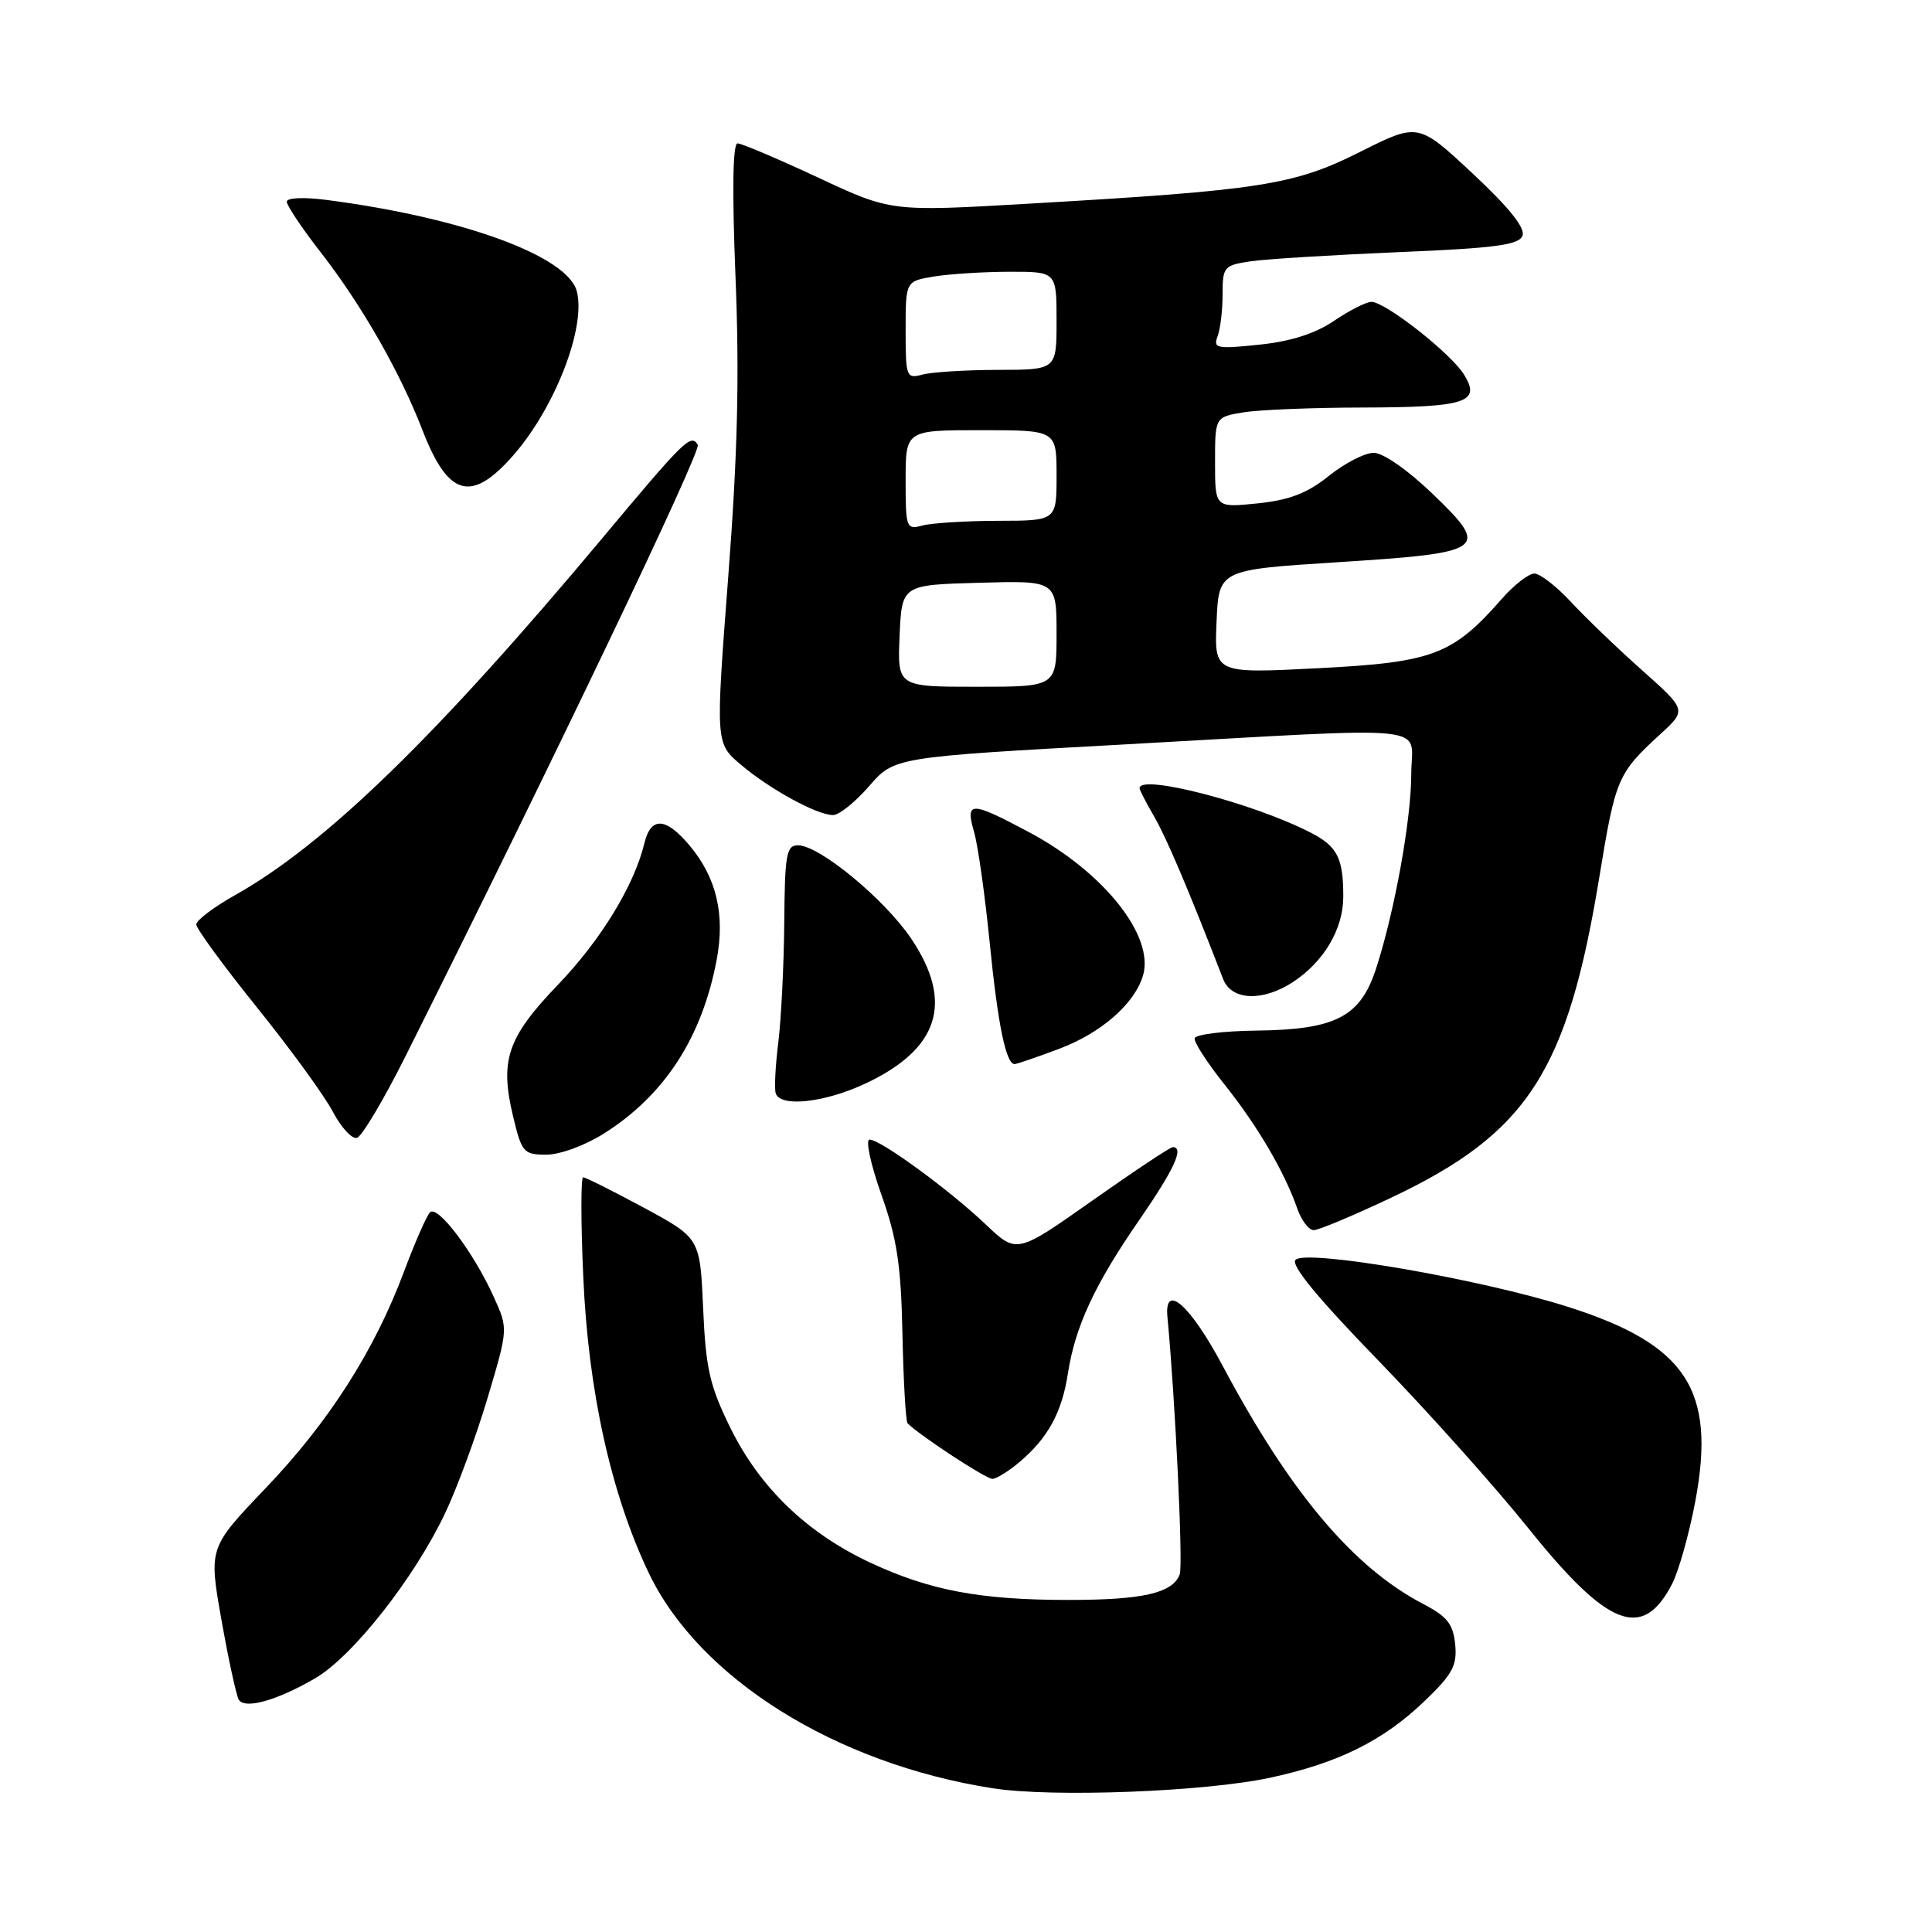 <?xml version="1.0" encoding="UTF-8" standalone="no"?>
<!DOCTYPE svg PUBLIC "-//W3C//DTD SVG 1.1//EN" "http://www.w3.org/Graphics/SVG/1.1/DTD/svg11.dtd" >
<svg xmlns="http://www.w3.org/2000/svg" xmlns:xlink="http://www.w3.org/1999/xlink" version="1.1" viewBox="0 0 256 256">
 <g >
 <path fill="currentColor"
d=" M 168.38 235.54 C 177.37 233.59 183.28 230.65 188.72 225.44 C 192.47 221.85 193.09 220.70 192.82 217.90 C 192.56 215.20 191.77 214.20 188.59 212.54 C 179.30 207.69 170.94 197.76 162.02 181.00 C 157.74 172.95 154.25 169.85 154.69 174.50 C 155.73 185.44 156.78 207.41 156.32 208.62 C 155.36 211.10 151.46 212.00 141.57 212.00 C 129.88 212.00 123.18 210.74 115.32 207.06 C 106.93 203.14 100.68 197.12 96.79 189.22 C 94.04 183.63 93.52 181.38 93.17 173.37 C 92.76 164.05 92.76 164.05 85.30 160.02 C 81.20 157.81 77.59 156.00 77.27 156.00 C 76.96 156.00 76.96 161.96 77.29 169.25 C 77.95 184.35 80.97 197.95 85.95 208.40 C 92.62 222.37 110.66 233.68 131.50 236.95 C 139.42 238.20 159.74 237.42 168.38 235.54 Z  M 41.75 222.39 C 46.72 219.50 54.88 209.14 58.97 200.53 C 60.55 197.21 63.08 190.35 64.59 185.29 C 67.34 176.07 67.34 176.07 65.44 171.88 C 62.79 165.99 57.99 159.61 56.98 160.64 C 56.52 161.11 54.97 164.65 53.53 168.50 C 49.61 178.98 43.60 188.40 35.19 197.20 C 27.65 205.09 27.65 205.09 29.35 214.68 C 30.29 219.96 31.32 224.70 31.64 225.22 C 32.44 226.52 36.69 225.33 41.75 222.39 Z  M 221.56 209.88 C 222.43 208.20 223.81 203.29 224.63 198.97 C 227.42 184.16 223.48 178.15 207.72 173.15 C 196.14 169.47 173.10 165.50 171.67 166.93 C 170.99 167.61 174.53 171.92 182.58 180.22 C 189.14 186.98 198.05 196.94 202.40 202.36 C 213.05 215.66 217.64 217.46 221.56 209.88 Z  M 135.11 193.71 C 138.86 190.54 140.71 187.15 141.50 182.00 C 142.47 175.76 145.05 170.20 150.95 161.67 C 155.59 154.95 156.95 152.00 155.40 152.00 C 155.06 152.00 150.28 155.18 144.76 159.07 C 134.72 166.15 134.72 166.15 130.61 162.24 C 125.78 157.65 116.67 151.00 115.22 151.00 C 114.66 151.00 115.36 154.26 116.77 158.25 C 118.87 164.15 119.39 167.61 119.58 176.82 C 119.71 183.05 120.02 188.35 120.26 188.60 C 121.91 190.24 130.68 195.99 131.50 195.96 C 132.05 195.94 133.68 194.93 135.11 193.71 Z  M 184.40 158.67 C 202.46 150.12 207.73 141.96 211.97 115.92 C 214.06 103.16 214.36 102.45 219.99 97.29 C 223.50 94.08 223.50 94.08 217.56 88.79 C 214.29 85.88 210.06 81.81 208.15 79.75 C 206.24 77.69 204.06 76.00 203.31 76.00 C 202.56 76.00 200.62 77.50 199.01 79.34 C 192.47 86.79 189.89 87.76 174.70 88.54 C 160.90 89.25 160.90 89.25 161.20 82.37 C 161.50 75.50 161.50 75.50 177.21 74.50 C 196.96 73.24 197.52 72.84 189.84 65.45 C 186.57 62.30 183.27 60.00 182.03 60.00 C 180.85 60.00 178.17 61.38 176.08 63.06 C 173.21 65.36 170.88 66.26 166.64 66.70 C 161.00 67.28 161.00 67.28 161.00 61.27 C 161.00 55.26 161.00 55.26 164.75 54.64 C 166.81 54.30 173.90 54.01 180.50 54.00 C 194.28 53.97 196.27 53.32 194.00 49.65 C 192.26 46.82 183.57 40.00 181.72 40.00 C 181.03 40.00 178.80 41.13 176.77 42.51 C 174.28 44.20 171.04 45.24 166.87 45.67 C 161.24 46.26 160.73 46.16 161.33 44.58 C 161.70 43.62 162.00 41.11 162.00 39.01 C 162.00 35.34 162.17 35.15 165.75 34.62 C 167.81 34.32 176.62 33.78 185.33 33.41 C 198.16 32.88 201.27 32.46 201.74 31.23 C 202.13 30.21 199.94 27.47 195.12 22.98 C 187.92 16.26 187.92 16.26 180.21 20.13 C 171.45 24.53 167.10 25.21 136.28 26.99 C 118.06 28.05 118.06 28.05 108.39 23.52 C 103.06 21.04 98.27 19.00 97.73 19.00 C 97.09 19.00 97.00 25.32 97.46 36.75 C 97.99 49.86 97.74 60.25 96.49 76.49 C 94.81 98.48 94.81 98.48 98.15 101.31 C 102.02 104.59 108.26 108.00 110.38 108.00 C 111.19 108.00 113.34 106.27 115.17 104.16 C 118.50 100.32 118.50 100.32 149.00 98.64 C 191.17 96.30 187.00 95.88 187.00 102.54 C 187.00 108.55 184.82 120.66 182.36 128.27 C 180.28 134.73 177.03 136.43 166.50 136.56 C 162.10 136.61 158.41 137.07 158.30 137.58 C 158.19 138.09 159.98 140.86 162.28 143.73 C 166.63 149.19 170.21 155.29 171.90 160.15 C 172.45 161.72 173.43 163.00 174.08 163.00 C 174.73 163.00 179.38 161.05 184.40 158.67 Z  M 80.07 150.17 C 88.08 145.09 93.01 137.48 94.96 127.20 C 96.10 121.18 94.94 116.28 91.37 112.03 C 88.21 108.27 86.24 108.17 85.38 111.75 C 84.03 117.34 79.59 124.61 73.88 130.54 C 67.22 137.48 66.20 140.50 67.99 147.94 C 69.13 152.71 69.38 153.00 72.40 153.00 C 74.20 153.00 77.57 151.76 80.07 150.17 Z  M 53.73 139.96 C 73.70 100.04 92.96 59.74 92.46 58.93 C 91.54 57.45 90.74 58.24 79.81 71.31 C 57.79 97.64 43.13 111.88 31.11 118.63 C 28.30 120.21 26.00 121.95 26.01 122.50 C 26.01 123.05 29.63 128.00 34.06 133.50 C 38.49 139.00 43.01 145.22 44.11 147.32 C 45.21 149.41 46.65 150.97 47.30 150.77 C 47.96 150.58 50.85 145.71 53.73 139.96 Z  M 114.58 143.62 C 124.43 139.03 126.42 132.83 120.75 124.39 C 117.23 119.16 108.58 112.01 105.75 112.01 C 104.20 112.00 103.99 113.18 103.92 122.25 C 103.87 127.89 103.51 135.03 103.13 138.13 C 102.74 141.23 102.59 144.27 102.79 144.88 C 103.41 146.74 109.19 146.12 114.58 143.62 Z  M 140.28 139.00 C 145.88 136.90 150.31 133.05 151.45 129.28 C 153.02 124.05 146.26 115.54 136.32 110.25 C 128.58 106.13 127.89 106.13 129.07 110.25 C 129.59 112.04 130.52 118.67 131.15 125.00 C 132.22 135.77 133.30 141.00 134.44 141.00 C 134.71 141.00 137.33 140.10 140.28 139.00 Z  M 171.36 130.10 C 175.44 127.41 177.99 123.08 177.99 118.83 C 178.00 113.71 177.22 112.16 173.69 110.34 C 166.15 106.44 151.00 102.50 151.00 104.44 C 151.00 104.69 151.87 106.37 152.93 108.19 C 154.55 110.97 157.52 117.97 162.08 129.75 C 163.18 132.59 167.35 132.75 171.36 130.10 Z  M 67.99 60.36 C 73.52 54.06 77.65 43.44 76.44 38.63 C 75.27 33.94 61.30 28.83 43.25 26.49 C 40.23 26.10 38.00 26.20 38.00 26.73 C 38.00 27.24 40.05 30.30 42.57 33.53 C 47.95 40.46 53.03 49.35 55.98 57.00 C 59.39 65.82 62.45 66.67 67.99 60.36 Z  M 119.20 84.25 C 119.50 77.50 119.50 77.50 129.75 77.22 C 140.00 76.93 140.00 76.93 140.00 83.97 C 140.00 91.00 140.00 91.00 129.45 91.00 C 118.91 91.00 118.91 91.00 119.20 84.25 Z  M 120.00 63.62 C 120.00 57.00 120.00 57.00 130.00 57.00 C 140.00 57.00 140.00 57.00 140.00 63.00 C 140.00 69.00 140.00 69.00 132.25 69.01 C 127.99 69.02 123.49 69.30 122.25 69.63 C 120.08 70.21 120.00 69.99 120.00 63.62 Z  M 120.00 43.75 C 120.00 37.26 120.00 37.26 123.75 36.64 C 125.81 36.30 130.31 36.02 133.75 36.01 C 140.00 36.00 140.00 36.00 140.00 42.50 C 140.00 49.00 140.00 49.00 132.25 49.01 C 127.99 49.02 123.49 49.30 122.25 49.63 C 120.09 50.21 120.00 49.99 120.00 43.75 Z "/>
</g>
</svg>